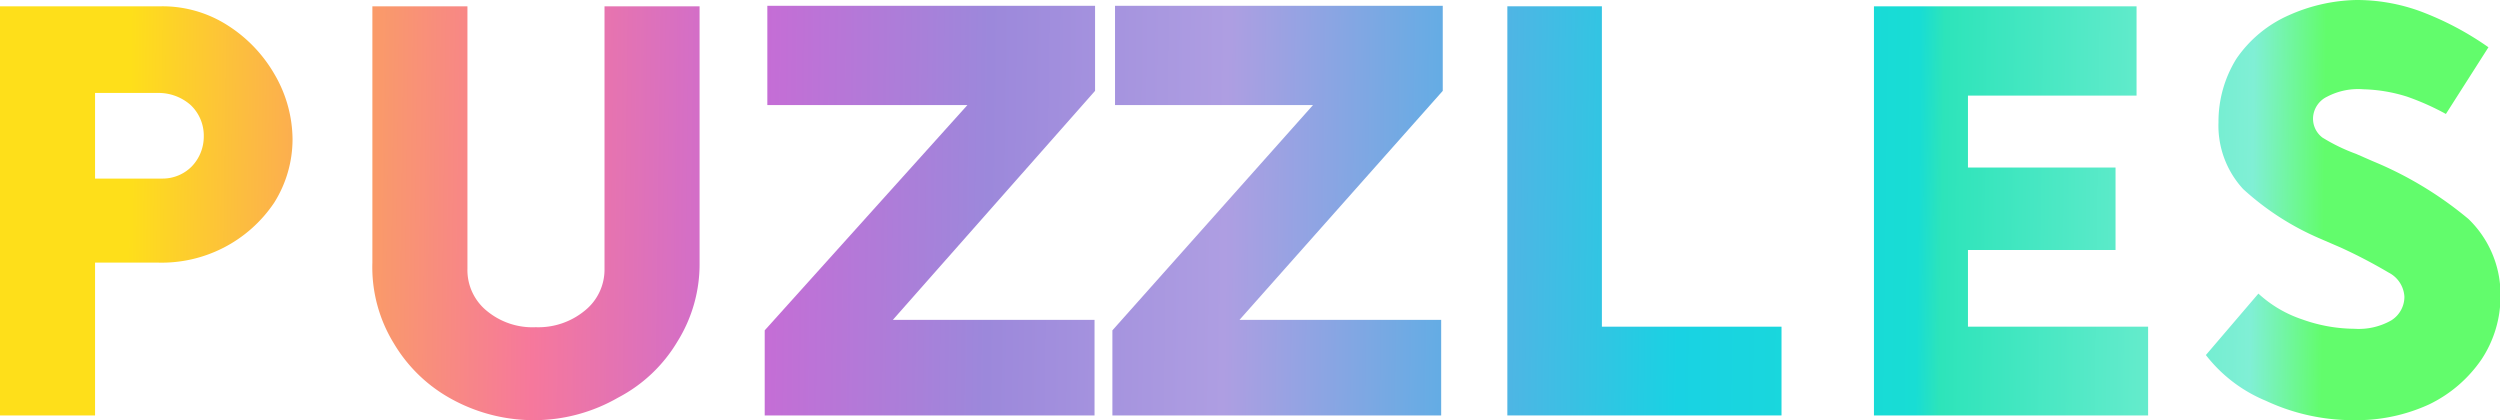 <svg xmlns="http://www.w3.org/2000/svg" xmlns:xlink="http://www.w3.org/1999/xlink" viewBox="0 0 47.6 8"><defs><style>.bdfcc364-9b78-48e1-b443-17f973492e34{fill:url(#b3deae57-7acf-41c2-a7e1-15c0f39535c0);}.baf40823-2215-42ba-81f5-a3732007b624{fill:url(#b3d5d3d6-29d1-4c9c-9788-9b6d63901545);}.fd51f7d7-b1a7-45a7-a33c-ad734426b92f{fill:url(#f97392c8-7156-43ba-8118-7214cb6564c2);}.a2f31b66-e0cd-4f9b-8c1a-8eeaa0664466{fill:url(#b05e2d1a-540b-4860-bb1f-10416eabe80c);}.a012e65b-6e25-4eb4-bda0-9bab66b26e46{fill:url(#af6fe07c-7433-4802-9ed3-b2e08bfd93db);}.b4a6696f-8995-4778-9c28-f17abf173342{fill:url(#f35bb199-4cfc-4320-a7b7-c10d104f5a46);}.e6acd901-0be8-4cd7-a566-c1107e0065d7{fill:url(#e89e2597-068f-439b-a4f8-dc5d1453f448);}</style><linearGradient id="b3deae57-7acf-41c2-a7e1-15c0f39535c0" x1="975.95" y1="-203.62" x2="1259.89" y2="-207.32" gradientTransform="matrix(0.16, 0, 0, -0.16, -153.71, -28.43)" gradientUnits="userSpaceOnUse"><stop offset="0" stop-color="#fedf1a"/><stop offset="0.08" stop-color="#fba658"/><stop offset="0.17" stop-color="#f6789c"/><stop offset="0.26" stop-color="#c86bd5"/><stop offset="0.36" stop-color="#9c88db"/><stop offset="0.46" stop-color="#ae9ee2"/><stop offset="0.56" stop-color="#5caee4"/><stop offset="0.65" stop-color="#19d2e3"/><stop offset="0.75" stop-color="#18ddd4"/><stop offset="0.76" stop-color="#2de4ba"/><stop offset="0.89" stop-color="#80efd5"/><stop offset="0.92" stop-color="#62fc6c"/><stop offset="1" stop-color="#62fc6c"/></linearGradient><linearGradient id="b3d5d3d6-29d1-4c9c-9788-9b6d63901545" x1="975.96" y1="-203.09" x2="1259.9" y2="-206.78" xlink:href="#b3deae57-7acf-41c2-a7e1-15c0f39535c0"/><linearGradient id="f97392c8-7156-43ba-8118-7214cb6564c2" x1="975.97" y1="-202.26" x2="1259.91" y2="-205.96" xlink:href="#b3deae57-7acf-41c2-a7e1-15c0f39535c0"/><linearGradient id="b05e2d1a-540b-4860-bb1f-10416eabe80c" x1="975.97" y1="-201.72" x2="1259.91" y2="-205.41" xlink:href="#b3deae57-7acf-41c2-a7e1-15c0f39535c0"/><linearGradient id="af6fe07c-7433-4802-9ed3-b2e08bfd93db" x1="975.98" y1="-201.33" x2="1259.92" y2="-205.03" xlink:href="#b3deae57-7acf-41c2-a7e1-15c0f39535c0"/><linearGradient id="f35bb199-4cfc-4320-a7b7-c10d104f5a46" x1="975.99" y1="-200.63" x2="1259.93" y2="-204.33" xlink:href="#b3deae57-7acf-41c2-a7e1-15c0f39535c0"/><linearGradient id="e89e2597-068f-439b-a4f8-dc5d1453f448" x1="976" y1="-200" x2="1259.94" y2="-203.7" xlink:href="#b3deae57-7acf-41c2-a7e1-15c0f39535c0"/></defs><g id="e4dc0537-26a1-4c54-980d-09f64c4c2e39" data-name="Layer 2"><g id="baf987d6-6f50-4730-b847-948385132e45" data-name="Layer 1"><g id="b8676d16-e955-45c1-81fa-275ae78fbea7" data-name="Puzzle"><path class="bdfcc364-9b78-48e1-b443-17f973492e34" d="M3.08.12A2.3,2.3,0,0,1,4.33.48a2.7,2.7,0,0,1,.9.94,2.48,2.48,0,0,1,.34,1.23,2.27,2.27,0,0,1-.35,1.21A2.58,2.58,0,0,1,3,5H1.81V7.91H0V.12Zm0,3.28a.78.78,0,0,0,.57-.23.82.82,0,0,0,.23-.58A.8.8,0,0,0,3.63,2,.92.92,0,0,0,3,1.77H1.81V3.4Z"/><path class="baf40823-2215-42ba-81f5-a3732007b624" d="M10.2,8a3.25,3.25,0,0,1-1.58-.39A2.88,2.88,0,0,1,7.5,6.54,2.77,2.77,0,0,1,7.09,5V.12H8.9v5a1,1,0,0,0,.37.8,1.36,1.36,0,0,0,.93.31,1.39,1.39,0,0,0,.94-.32,1,1,0,0,0,.37-.79V.12h1.81V5a2.78,2.78,0,0,1-.42,1.5,2.84,2.84,0,0,1-1.13,1.07A3.21,3.21,0,0,1,10.2,8Z"/><path class="fd51f7d7-b1a7-45a7-a33c-ad734426b92f" d="M20.85.11V1.73L17,6.09h3.84V7.91H14.56V6.29L18.42,2H14.61V.11Z"/><path class="a2f31b66-e0cd-4f9b-8c1a-8eeaa0664466" d="M27.47.11V1.73L23.6,6.09h3.84V7.91H21.18V6.29L25,2H21.23V.11Z"/><path class="a012e65b-6e25-4eb4-bda0-9bab66b26e46" d="M28.7,7.91V.12h1.8v6.1h3.42V7.91Z"/><path class="b4a6696f-8995-4778-9c28-f17abf173342" d="M37.47,6.22H40.9V7.91H35.68V.12h5v1.7H37.47V3.19h2.81V4.76H37.47Z"/><path class="e6acd901-0be8-4cd7-a566-c1107e0065d7" d="M44.82,8a3.92,3.92,0,0,1-1.68-.37A2.79,2.79,0,0,1,42,6.76l1-1.17a2.31,2.31,0,0,0,.83.49,3,3,0,0,0,1,.18,1.25,1.25,0,0,0,.7-.16.53.53,0,0,0,.25-.45.55.55,0,0,0-.3-.46,9.82,9.82,0,0,0-.92-.48l-.37-.16a5.18,5.18,0,0,1-1.48-.95,1.78,1.78,0,0,1-.47-1.27,2.27,2.27,0,0,1,.34-1.21,2.36,2.36,0,0,1,1-.83A3.3,3.3,0,0,1,44.86,0a3.54,3.54,0,0,1,1.21.21A5.77,5.77,0,0,1,47.38.9l-.81,1.27a4.88,4.88,0,0,0-.74-.33A3,3,0,0,0,45,1.7a1.27,1.27,0,0,0-.69.14.47.47,0,0,0-.27.41.45.45,0,0,0,.18.37,3.48,3.48,0,0,0,.64.31l.32.14A7,7,0,0,1,47,4.17a2,2,0,0,1,.61,1.45,2.18,2.18,0,0,1-.36,1.22,2.55,2.55,0,0,1-1,.86A3.31,3.31,0,0,1,44.82,8Z"/></g></g></g></svg>